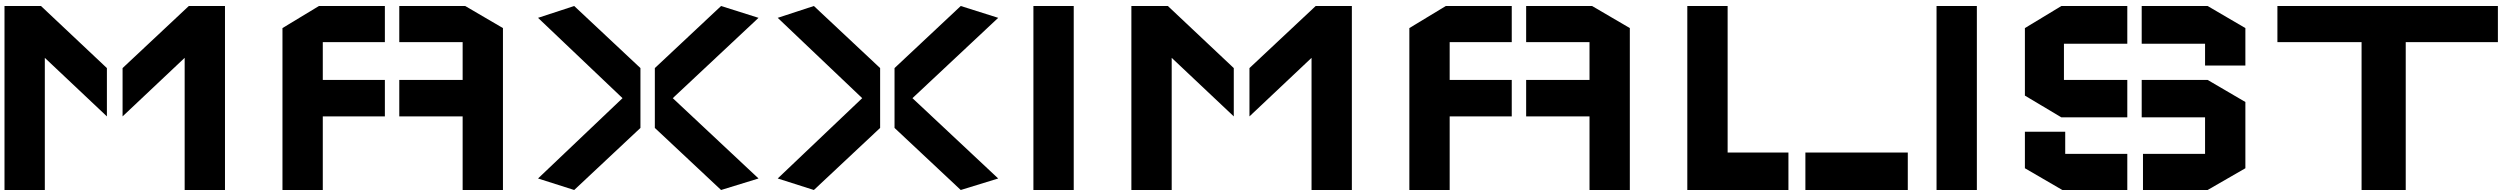 <svg width="250" height="19" viewBox="0 0 250 19" fill="none" xmlns="http://www.w3.org/2000/svg">
<path d="M0.45 0.6H4.098L10.69 6.808V11.64L4.482 5.784V19H0.45V0.6ZM22.498 0.6H18.882L12.258 6.808V11.64L18.466 5.784V19H22.498V0.6ZM28.247 2.808V19H32.279V11.64H38.487V7.992H32.279V4.216H38.487V0.6H31.895L28.247 2.808ZM50.295 2.808V19H46.264V11.64H39.928V7.992H46.264V4.216H39.928V0.6H46.52L50.295 2.808ZM64.044 12.792L57.42 19L53.804 17.848L62.252 9.816L53.804 1.784L57.42 0.6L64.044 6.808V12.792ZM67.276 9.816L75.852 17.848L72.108 19L65.484 12.792V6.808L72.108 0.6L75.852 1.784L67.276 9.816ZM88.013 12.792L81.388 19L77.772 17.848L86.221 9.816L77.772 1.784L81.388 0.6L88.013 6.808V12.792ZM91.245 9.816L99.82 17.848L96.076 19L89.453 12.792V6.808L96.076 0.6L99.82 1.784L91.245 9.816ZM103.341 0.6H107.373V19H103.341V0.6ZM113.138 0.6H116.786L123.378 6.808V11.64L117.17 5.784V19H113.138V0.6ZM135.186 0.6H131.57L124.946 6.808V11.64L131.154 5.784V19H135.186V0.6ZM140.935 2.808V19H144.967V11.64H151.175V7.992H144.967V4.216H151.175V0.6H144.583L140.935 2.808ZM162.983 2.808V19H158.951V11.64H152.615V7.992H158.951V4.216H152.615V0.6H159.207L162.983 2.808ZM168.731 0.6H172.763V15.256H178.843V19H168.731V0.6ZM180.539 15.256V19H190.779V15.256H180.539ZM193.654 0.6H197.686V19H193.654V0.6ZM202.49 2.808V9.56L206.138 11.736H212.73V7.992H206.394V4.376H212.73V0.6H206.138L202.49 2.808ZM224.538 10.2V16.824L220.762 19H214.298V15.384H220.506V11.736H214.17V7.992H220.762L224.538 10.2ZM206.522 13.176H202.49V16.824L206.234 19H212.73V15.384H206.522V13.176ZM224.538 6.552H220.506V4.376H214.17V0.6H220.762L224.538 2.808V6.552ZM249.789 4.216H240.573V19H236.157V4.216H227.741V0.6H249.789V4.216Z" fill="black"/>
</svg>
